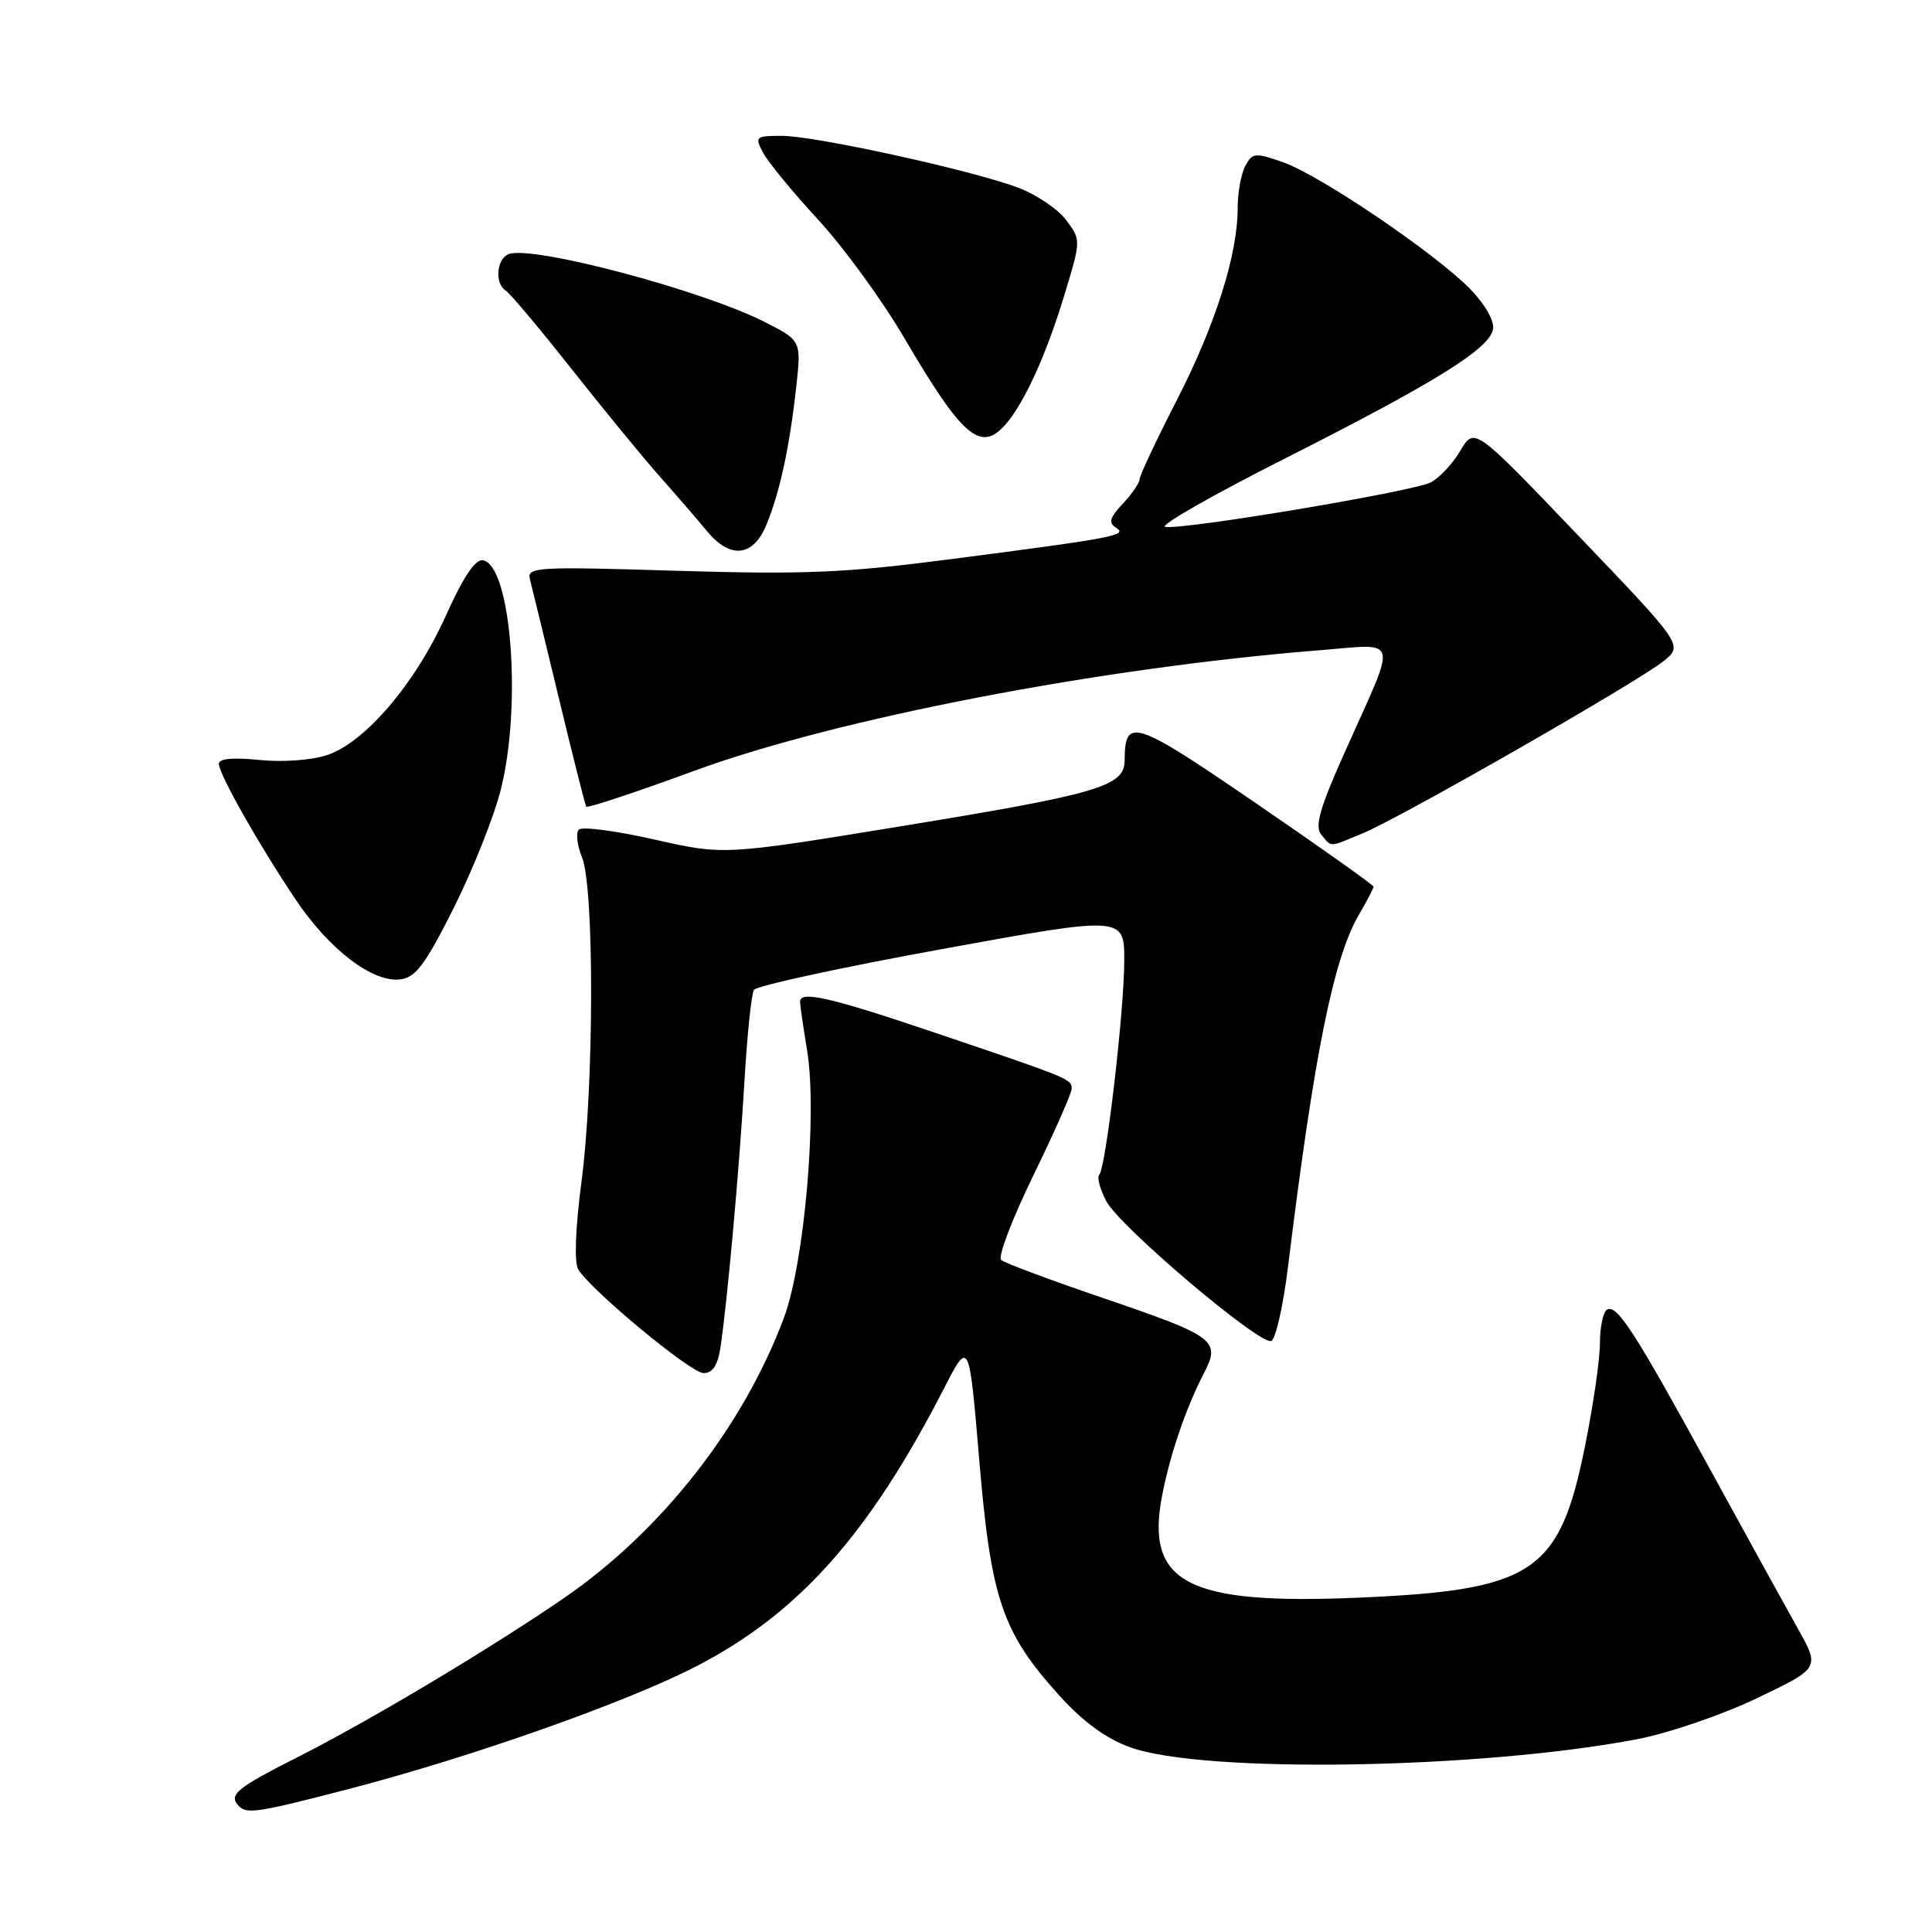 <?xml version="1.0" encoding="UTF-8" standalone="no"?>
<!DOCTYPE svg PUBLIC "-//W3C//DTD SVG 1.1//EN" "http://www.w3.org/Graphics/SVG/1.1/DTD/svg11.dtd" >
<svg xmlns="http://www.w3.org/2000/svg" xmlns:xlink="http://www.w3.org/1999/xlink" version="1.1" viewBox="0 0 256 256">
 <g >
 <path fill="currentColor"
d=" M 46.18 237.06 C 62.44 232.84 83.24 225.49 92.39 220.73 C 105.87 213.73 115.18 203.26 125.07 184.00 C 128.41 177.50 128.41 177.50 129.76 193.50 C 131.31 211.91 132.80 216.30 140.36 224.66 C 143.51 228.15 146.56 230.37 149.76 231.53 C 159.47 235.02 196.08 234.43 216.95 230.45 C 221.10 229.65 228.25 227.21 232.83 225.01 C 241.16 221.02 241.16 221.02 238.20 215.76 C 236.58 212.87 231.31 203.30 226.49 194.50 C 216.48 176.23 214.22 172.75 212.92 173.55 C 212.42 173.86 212.00 175.85 212.00 177.96 C 212.00 180.08 211.12 186.20 210.03 191.58 C 206.65 208.41 203.23 210.70 179.98 211.70 C 157.34 212.67 151.75 209.77 153.98 198.20 C 155.03 192.74 157.13 186.59 159.51 181.99 C 161.78 177.59 161.11 177.09 146.00 171.94 C 139.12 169.60 133.12 167.35 132.66 166.95 C 132.20 166.55 134.11 161.52 136.91 155.78 C 139.71 150.03 142.00 144.86 142.00 144.27 C 142.00 142.97 141.86 142.92 124.04 136.89 C 109.94 132.12 105.99 131.22 106.01 132.75 C 106.01 133.16 106.43 136.06 106.95 139.20 C 108.31 147.56 106.60 167.32 103.87 174.62 C 98.48 189.06 87.64 202.88 74.76 211.73 C 64.81 218.56 48.78 228.13 39.07 233.02 C 31.31 236.94 30.21 237.88 31.67 239.33 C 32.73 240.40 34.22 240.17 46.18 237.06 Z  M 95.43 178.75 C 96.30 173.29 97.95 155.12 98.64 143.32 C 99.00 137.18 99.56 131.71 99.90 131.17 C 100.23 130.63 111.41 128.20 124.75 125.77 C 149.00 121.35 149.00 121.35 148.97 127.43 C 148.93 134.30 146.52 154.81 145.65 155.68 C 145.34 156.00 145.75 157.56 146.58 159.15 C 148.30 162.47 166.86 178.21 168.44 177.69 C 169.02 177.50 170.02 173.10 170.66 167.92 C 174.13 139.70 176.68 127.01 180.07 121.19 C 181.13 119.37 182.00 117.71 182.00 117.49 C 182.00 117.27 174.98 112.29 166.39 106.41 C 150.21 95.34 149.05 94.96 149.02 100.80 C 148.99 104.20 145.50 105.22 119.21 109.51 C 95.92 113.32 95.92 113.32 86.71 111.24 C 81.64 110.09 77.15 109.50 76.71 109.92 C 76.28 110.33 76.46 111.99 77.12 113.59 C 78.76 117.59 78.72 143.94 77.05 156.59 C 76.25 162.67 76.07 167.27 76.61 168.18 C 78.22 170.90 91.46 181.88 93.20 181.94 C 94.37 181.98 95.07 180.98 95.43 178.75 Z  M 60.11 120.33 C 62.64 115.28 65.46 108.22 66.36 104.62 C 69.17 93.44 67.73 74.93 64.00 74.24 C 62.99 74.05 61.39 76.44 59.10 81.53 C 55.06 90.54 48.38 98.39 43.32 100.06 C 41.27 100.74 37.40 101.01 34.36 100.70 C 30.91 100.34 29.00 100.52 29.00 101.20 C 29.00 102.57 34.29 111.92 39.20 119.23 C 43.62 125.81 49.35 130.19 53.00 129.78 C 55.06 129.55 56.32 127.88 60.11 120.33 Z  M 180.63 110.39 C 185.68 108.30 217.07 90.32 220.43 87.60 C 223.03 85.50 223.03 85.50 209.20 71.04 C 195.37 56.57 195.37 56.57 193.51 59.71 C 192.50 61.43 190.73 63.33 189.58 63.92 C 187.20 65.14 156.57 70.27 154.39 69.81 C 153.60 69.64 160.72 65.57 170.23 60.77 C 190.14 50.70 197.33 46.25 197.83 43.64 C 198.04 42.55 196.81 40.37 194.84 38.33 C 190.30 33.65 174.99 23.26 170.04 21.51 C 166.31 20.20 165.95 20.23 165.01 21.98 C 164.45 23.02 164.00 25.52 164.00 27.54 C 164.00 33.75 161.05 43.05 155.91 53.07 C 153.21 58.33 151.00 63.03 151.00 63.51 C 151.00 63.98 150.00 65.44 148.78 66.74 C 147.04 68.59 146.84 69.28 147.88 69.92 C 149.50 70.93 147.73 71.27 126.00 74.09 C 111.93 75.92 106.58 76.14 89.64 75.63 C 71.08 75.06 69.80 75.13 70.22 76.76 C 70.47 77.72 72.19 84.80 74.05 92.50 C 75.90 100.20 77.54 106.68 77.68 106.89 C 77.83 107.11 84.31 104.96 92.07 102.11 C 110.95 95.20 145.73 88.49 174.75 86.17 C 185.57 85.31 185.21 83.98 178.33 99.35 C 174.86 107.08 174.17 109.50 175.08 110.60 C 176.50 112.30 175.98 112.32 180.63 110.39 Z  M 101.53 69.59 C 103.31 65.32 104.62 59.28 105.50 51.31 C 106.18 45.13 106.18 45.13 101.32 42.66 C 92.95 38.42 70.52 32.48 67.40 33.67 C 65.79 34.30 65.52 37.58 67.01 38.50 C 67.56 38.84 71.46 43.48 75.67 48.81 C 79.88 54.14 85.16 60.58 87.41 63.12 C 89.66 65.66 92.48 68.92 93.67 70.37 C 96.76 74.10 99.77 73.80 101.53 69.59 Z  M 133.23 56.25 C 135.71 53.43 138.64 47.01 141.02 39.14 C 143.25 31.82 143.25 31.81 141.27 29.16 C 140.18 27.70 137.30 25.76 134.87 24.85 C 128.63 22.52 107.98 18.00 103.59 18.00 C 100.11 18.00 99.99 18.11 101.12 20.25 C 101.78 21.49 105.05 25.47 108.41 29.11 C 111.76 32.74 116.87 39.75 119.76 44.68 C 127.55 57.96 129.93 60.00 133.23 56.25 Z "/>
</g>
</svg>